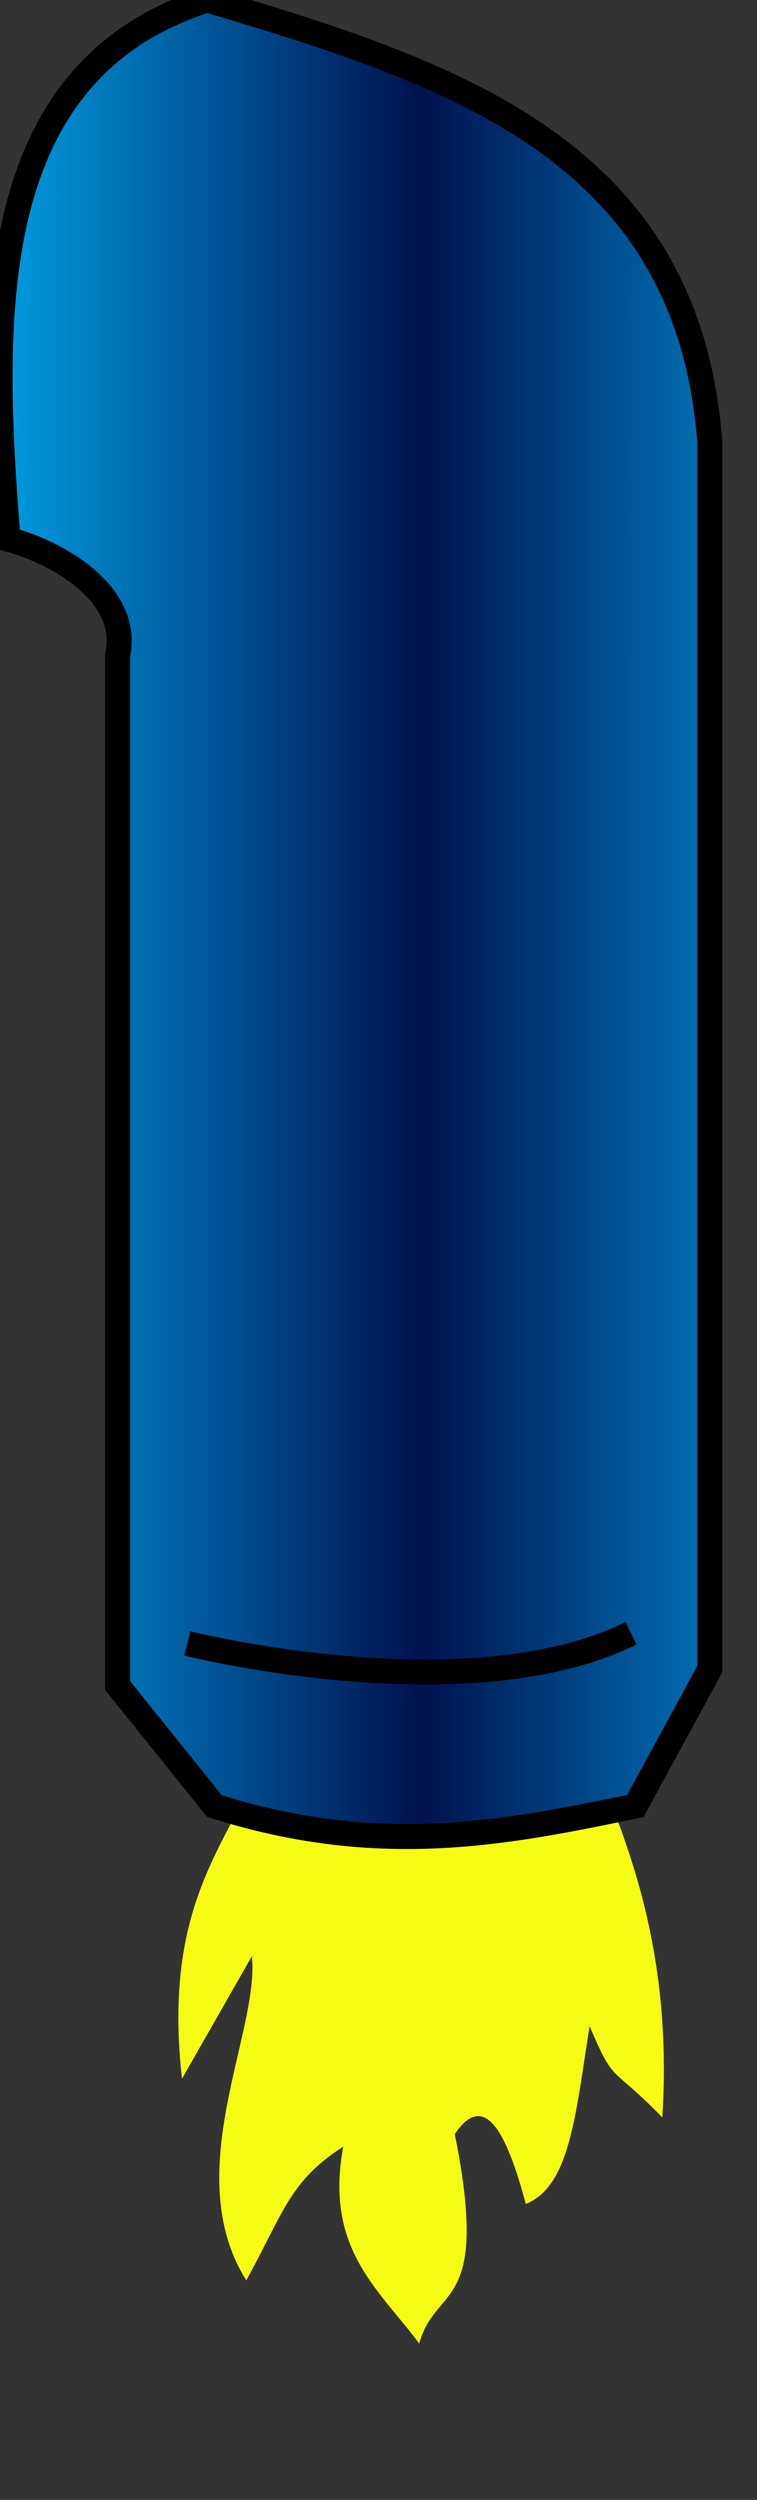 <?xml version="1.0" standalone="no"?>
<!DOCTYPE svg PUBLIC "-//W3C//DTD SVG 20010904//EN" "http://www.w3.org/TR/2001/REC-SVG-20010904/DTD/svg10.dtd">
<!-- Created using Karbon, part of Calligra: http://www.calligra.org/karbon -->
<svg xmlns="http://www.w3.org/2000/svg" xmlns:xlink="http://www.w3.org/1999/xlink" width="5.669pt" height="18.709pt">
<rect width="100%" height="100%" fill="#333333" stroke="none"/>
<defs>
  <radialGradient id="gradient0" gradientTransform="matrix(9.73119e-07 1.374 -0.585 5.70952e-07 62.885 -77.195)" gradientUnits="objectBoundingBox" cx="11.41" cy="16.286" fx="11.41" fy="16.286" r="0.394" spreadMethod="pad">
   <stop stop-color="#ff1c00" offset="0" stop-opacity="1"/>
   <stop stop-color="#ff1c00" offset="0.429" stop-opacity="1"/>
   <stop stop-color="#f5fb12" offset="1" stop-opacity="1"/>
  </radialGradient>
  <linearGradient id="gradient1" gradientTransform="translate(-40.583, -87.969)" gradientUnits="objectBoundingBox" x1="5.739" y1="5.421" x2="6.43" y2="5.421" spreadMethod="reflect">
   <stop stop-color="#00b8ff" offset="0" stop-opacity="1"/>
   <stop stop-color="#00114f" offset="1" stop-opacity="1"/>
  </linearGradient>
 </defs>
<g id="layer0">
  <g id="rocket1" transform="translate(-2.625, -2.62)" fill="none">
   <path id="path6536" transform="matrix(-1 0 0 1 9.254 19.542)" fill="url(#gradient0)" fill-rule="evenodd" d="M0.822 0.19C0.802 0.72 -0.132 1.932 0.016 4.207C0.538 3.67 0.489 3.891 0.742 3.296C0.883 4.192 0.941 4.897 1.379 5.07C1.572 4.349 1.792 3.936 2.088 4.373C1.729 6.159 2.282 5.864 2.443 6.464C2.838 5.928 3.392 5.524 3.202 4.499C3.739 4.843 3.796 5.154 4.17 5.833C4.843 4.758 4.035 3.358 4.114 2.598L4.812 3.821C5.055 1.651 3.992 1.277 3.86 0Z"/>
   <path id="path6526" transform="matrix(-1 0 0 1 9.712 2.62)" fill="url(#gradient1)" fill-rule="evenodd" stroke="#000000" stroke-width="0.25" stroke-linecap="butt" stroke-linejoin="miter" stroke-miterlimit="2" d="M5.019 0C2.501 0.742 0.217 1.525 0 4.411L0 16.656L0.743 18.021C2.019 18.286 3.297 18.548 4.947 18.021L5.913 16.819L5.913 6.541C5.779 5.931 6.506 5.513 7.007 5.38C7.179 3.209 7.276 0.717 5.019 0Z"/>
   <path id="path6532" transform="matrix(-1 0 0 1 8.926 18.918)" fill="none" stroke="#000000" stroke-width="0.25" stroke-linecap="butt" stroke-linejoin="miter" stroke-miterlimit="2" d="M0 0C1.636 0.805 4.431 0.101 4.431 0.101"/>
  </g>
 </g>
</svg>
